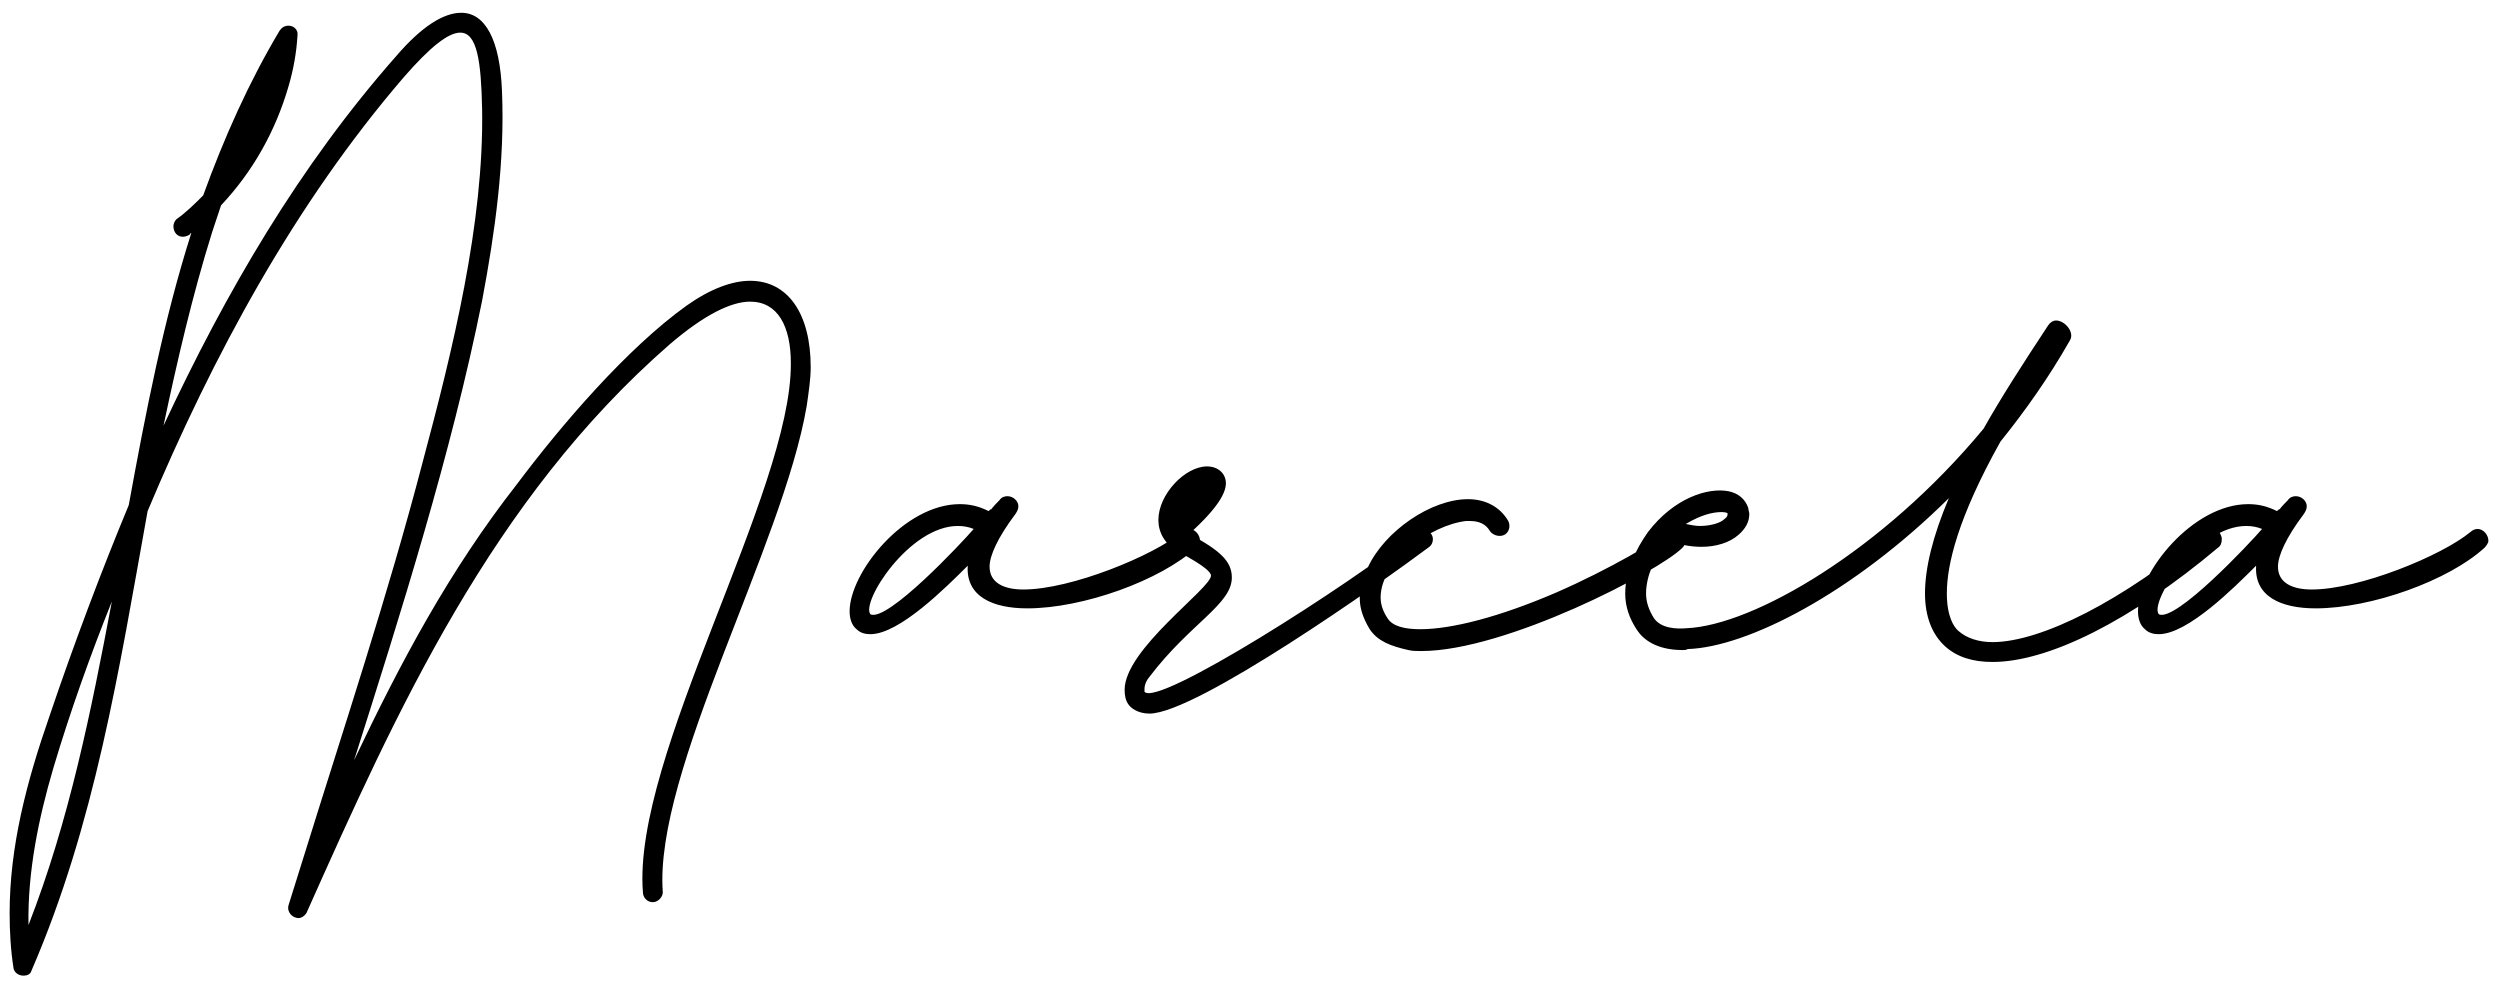 <svg width="136" height="54" viewBox="0 0 136 54" fill="none" xmlns="http://www.w3.org/2000/svg">
<path d="M44.102 19.973C44.102 20.621 43.993 21.323 43.886 22.079C42.59 29.693 35.569 42.005 36.056 48.539C36.056 48.809 35.785 49.079 35.516 49.079C35.191 49.079 34.975 48.809 34.975 48.539C34.382 41.141 43.075 26.723 43.022 19.757C43.022 17.759 42.319 16.409 40.807 16.409C39.782 16.409 38.324 17.111 36.434 18.731C26.767 27.155 21.584 38.657 16.669 49.673C16.561 49.835 16.399 49.943 16.238 49.943C15.914 49.943 15.589 49.619 15.697 49.241L16.508 46.649C18.721 39.521 21.098 32.393 22.988 25.157C24.608 19.109 26.335 12.143 26.227 5.933C26.174 3.341 25.957 1.775 25.04 1.775C24.392 1.775 23.419 2.531 21.962 4.205C16.021 11.117 11.594 19.325 8.03 27.803C6.464 36.497 5.168 44.813 1.712 52.805C1.658 53.021 1.442 53.075 1.28 53.075C1.01 53.075 0.794 52.913 0.74 52.697C0.578 51.671 0.524 50.645 0.524 49.673C0.524 46.055 1.442 42.545 2.684 38.981C4.034 34.985 5.546 30.989 7.004 27.479C7.922 22.457 8.894 17.435 10.405 12.683C10.351 12.683 10.351 12.683 10.351 12.737C10.136 12.899 9.812 12.953 9.596 12.737C9.488 12.629 9.434 12.467 9.434 12.305C9.434 12.197 9.488 12.035 9.596 11.927C10.136 11.549 10.621 11.063 11.053 10.631C12.188 7.499 13.537 4.475 15.211 1.667C15.319 1.505 15.482 1.397 15.697 1.397C15.967 1.397 16.238 1.613 16.183 1.937C16.13 2.855 15.967 3.773 15.697 4.691C14.995 7.121 13.754 9.335 12.025 11.171L11.54 12.629C10.46 16.085 9.65 19.595 8.894 23.159C12.296 15.869 16.291 9.011 21.584 3.017C22.933 1.451 24.122 0.695 25.093 0.695C26.39 0.695 27.2 2.153 27.308 4.961C27.47 8.795 26.93 12.629 26.227 16.355C24.553 24.671 21.799 33.365 19.262 41.357C21.799 36.011 24.445 31.043 28.117 26.345C30.547 23.105 34.111 18.947 37.352 16.625C38.648 15.707 39.836 15.275 40.807 15.275C42.859 15.275 44.102 17.057 44.102 19.973ZM1.55 50.321C3.764 44.651 4.952 38.711 6.086 32.717C4.898 35.687 3.818 38.711 2.9 41.789C2.09 44.543 1.496 47.459 1.55 50.321ZM64.309 28.937C64.417 28.829 64.579 28.775 64.687 28.775C65.011 28.775 65.281 29.099 65.281 29.423C65.281 29.531 65.173 29.693 65.065 29.801C63.121 31.583 58.909 33.095 55.885 33.095C53.995 33.095 52.537 32.447 52.645 30.773C51.457 31.961 48.919 34.499 47.353 34.499C47.083 34.499 46.813 34.445 46.597 34.229C46.327 34.013 46.219 33.635 46.219 33.257C46.219 31.151 49.189 27.425 52.213 27.425C52.753 27.425 53.239 27.533 53.779 27.803C53.833 27.749 53.887 27.695 53.941 27.695C53.941 27.641 54.373 27.209 54.373 27.209C54.481 27.047 54.643 26.993 54.805 26.993C55.129 26.993 55.399 27.263 55.399 27.533C55.399 27.695 55.345 27.803 55.237 27.965C54.265 29.261 53.833 30.233 53.833 30.827C53.833 31.691 54.589 32.069 55.669 32.069C58.261 32.069 62.743 30.233 64.309 28.937ZM47.353 33.419C48.271 33.851 52.321 29.531 52.969 28.775C52.699 28.667 52.429 28.613 52.105 28.613C49.459 28.613 46.813 32.771 47.353 33.419ZM62.53 38.819C61.882 38.819 61.504 38.495 61.396 38.333C61.234 38.117 61.18 37.847 61.18 37.523C61.18 35.309 65.878 32.015 65.878 31.313C65.878 31.151 65.608 30.827 64.204 30.071C63.34 29.639 63.016 28.937 63.016 28.289C63.016 26.885 64.474 25.373 65.662 25.373C66.256 25.373 66.688 25.751 66.688 26.291C66.688 26.777 66.31 27.587 64.69 29.045C66.418 29.963 67.012 30.557 67.012 31.421C67.012 32.879 64.744 33.905 62.53 36.821C62.26 37.145 62.26 37.415 62.26 37.523V37.631C62.962 38.495 73.438 31.799 77.002 28.937C77.11 28.829 77.272 28.775 77.434 28.775C77.596 28.775 77.704 28.829 77.812 28.991C78.028 29.207 77.974 29.585 77.758 29.747C75.166 31.691 65.068 38.819 62.53 38.819ZM77.32 35.417C77.05 35.417 76.834 35.417 76.618 35.363C75.646 35.147 74.944 34.877 74.512 34.229C74.188 33.689 73.972 33.149 73.972 32.555C73.972 32.015 74.134 31.475 74.404 30.881C75.322 28.883 77.86 27.155 79.858 27.155C80.83 27.155 81.586 27.587 82.018 28.289C82.234 28.613 82.072 29.153 81.586 29.153C81.37 29.153 81.154 29.045 81.046 28.883C80.83 28.505 80.452 28.343 79.966 28.343H79.75C77.86 28.559 75.106 30.503 75.106 32.501C75.106 32.933 75.268 33.311 75.484 33.635C75.754 34.067 76.402 34.229 77.266 34.229C78.94 34.229 81.532 33.581 84.664 32.231C87.634 30.935 90.118 29.423 90.766 28.937C91.036 28.721 91.414 28.775 91.576 28.991C91.738 29.261 91.738 29.585 91.522 29.801C90.226 31.097 81.91 35.417 77.32 35.417ZM120.758 28.991C120.812 29.099 120.866 29.207 120.866 29.315C120.866 29.531 120.812 29.693 120.65 29.801C115.898 33.797 111.416 36.011 108.392 36.011C107.312 36.011 106.448 35.741 105.8 35.147C105.098 34.499 104.72 33.527 104.72 32.285C104.72 30.881 105.152 29.153 106.016 27.101C100.778 32.285 95.054 35.201 91.814 35.309C91.706 35.363 91.652 35.363 91.544 35.363C90.086 35.363 89.384 34.769 89.06 34.283C88.628 33.635 88.412 32.987 88.412 32.285C88.412 31.043 89.006 29.855 89.654 28.937C91.058 27.101 92.894 26.507 94.028 26.723C94.568 26.831 94.946 27.155 95.108 27.641C95.108 27.749 95.162 27.857 95.162 27.965C95.162 28.397 94.946 28.775 94.568 29.099C94.082 29.531 93.326 29.747 92.57 29.747C91.976 29.747 91.328 29.639 90.788 29.369C90.68 29.477 90.626 29.531 90.572 29.639C90.032 30.341 89.546 31.313 89.546 32.285C89.546 32.771 89.708 33.203 89.978 33.635C90.356 34.175 91.166 34.229 91.76 34.175C95.378 34.013 102.398 29.963 107.906 23.321C108.878 21.593 110.066 19.757 111.416 17.705C111.524 17.543 111.686 17.435 111.848 17.435C112.334 17.435 112.874 18.083 112.604 18.515C111.47 20.513 110.174 22.349 108.824 24.023C106.502 28.181 105.908 30.719 105.908 32.285C105.908 33.527 106.286 34.121 106.556 34.337C106.988 34.715 107.636 34.931 108.392 34.931C111.038 34.931 115.52 32.663 119.948 28.937C120.056 28.829 120.164 28.775 120.326 28.775C120.488 28.775 120.65 28.829 120.758 28.991ZM93.65 27.857C93.164 27.857 92.516 28.019 91.706 28.505C91.976 28.559 92.246 28.613 92.462 28.613C93.056 28.613 93.596 28.451 93.812 28.235C94.028 28.073 93.974 27.965 93.974 27.911C93.974 27.911 93.866 27.857 93.65 27.857ZM134.397 28.937C134.505 28.829 134.667 28.775 134.775 28.775C135.099 28.775 135.369 29.099 135.369 29.423C135.369 29.531 135.261 29.693 135.153 29.801C133.209 31.583 128.997 33.095 125.973 33.095C124.083 33.095 122.625 32.447 122.733 30.773C121.545 31.961 119.007 34.499 117.441 34.499C117.171 34.499 116.901 34.445 116.685 34.229C116.415 34.013 116.307 33.635 116.307 33.257C116.307 31.151 119.277 27.425 122.301 27.425C122.841 27.425 123.327 27.533 123.867 27.803C123.921 27.749 123.975 27.695 124.029 27.695C124.029 27.641 124.461 27.209 124.461 27.209C124.569 27.047 124.731 26.993 124.893 26.993C125.217 26.993 125.487 27.263 125.487 27.533C125.487 27.695 125.433 27.803 125.325 27.965C124.353 29.261 123.921 30.233 123.921 30.827C123.921 31.691 124.677 32.069 125.757 32.069C128.349 32.069 132.831 30.233 134.397 28.937ZM117.441 33.419C118.359 33.851 122.409 29.531 123.057 28.775C122.787 28.667 122.517 28.613 122.193 28.613C119.547 28.613 116.901 32.771 117.441 33.419Z" fill="black"/>
</svg>
